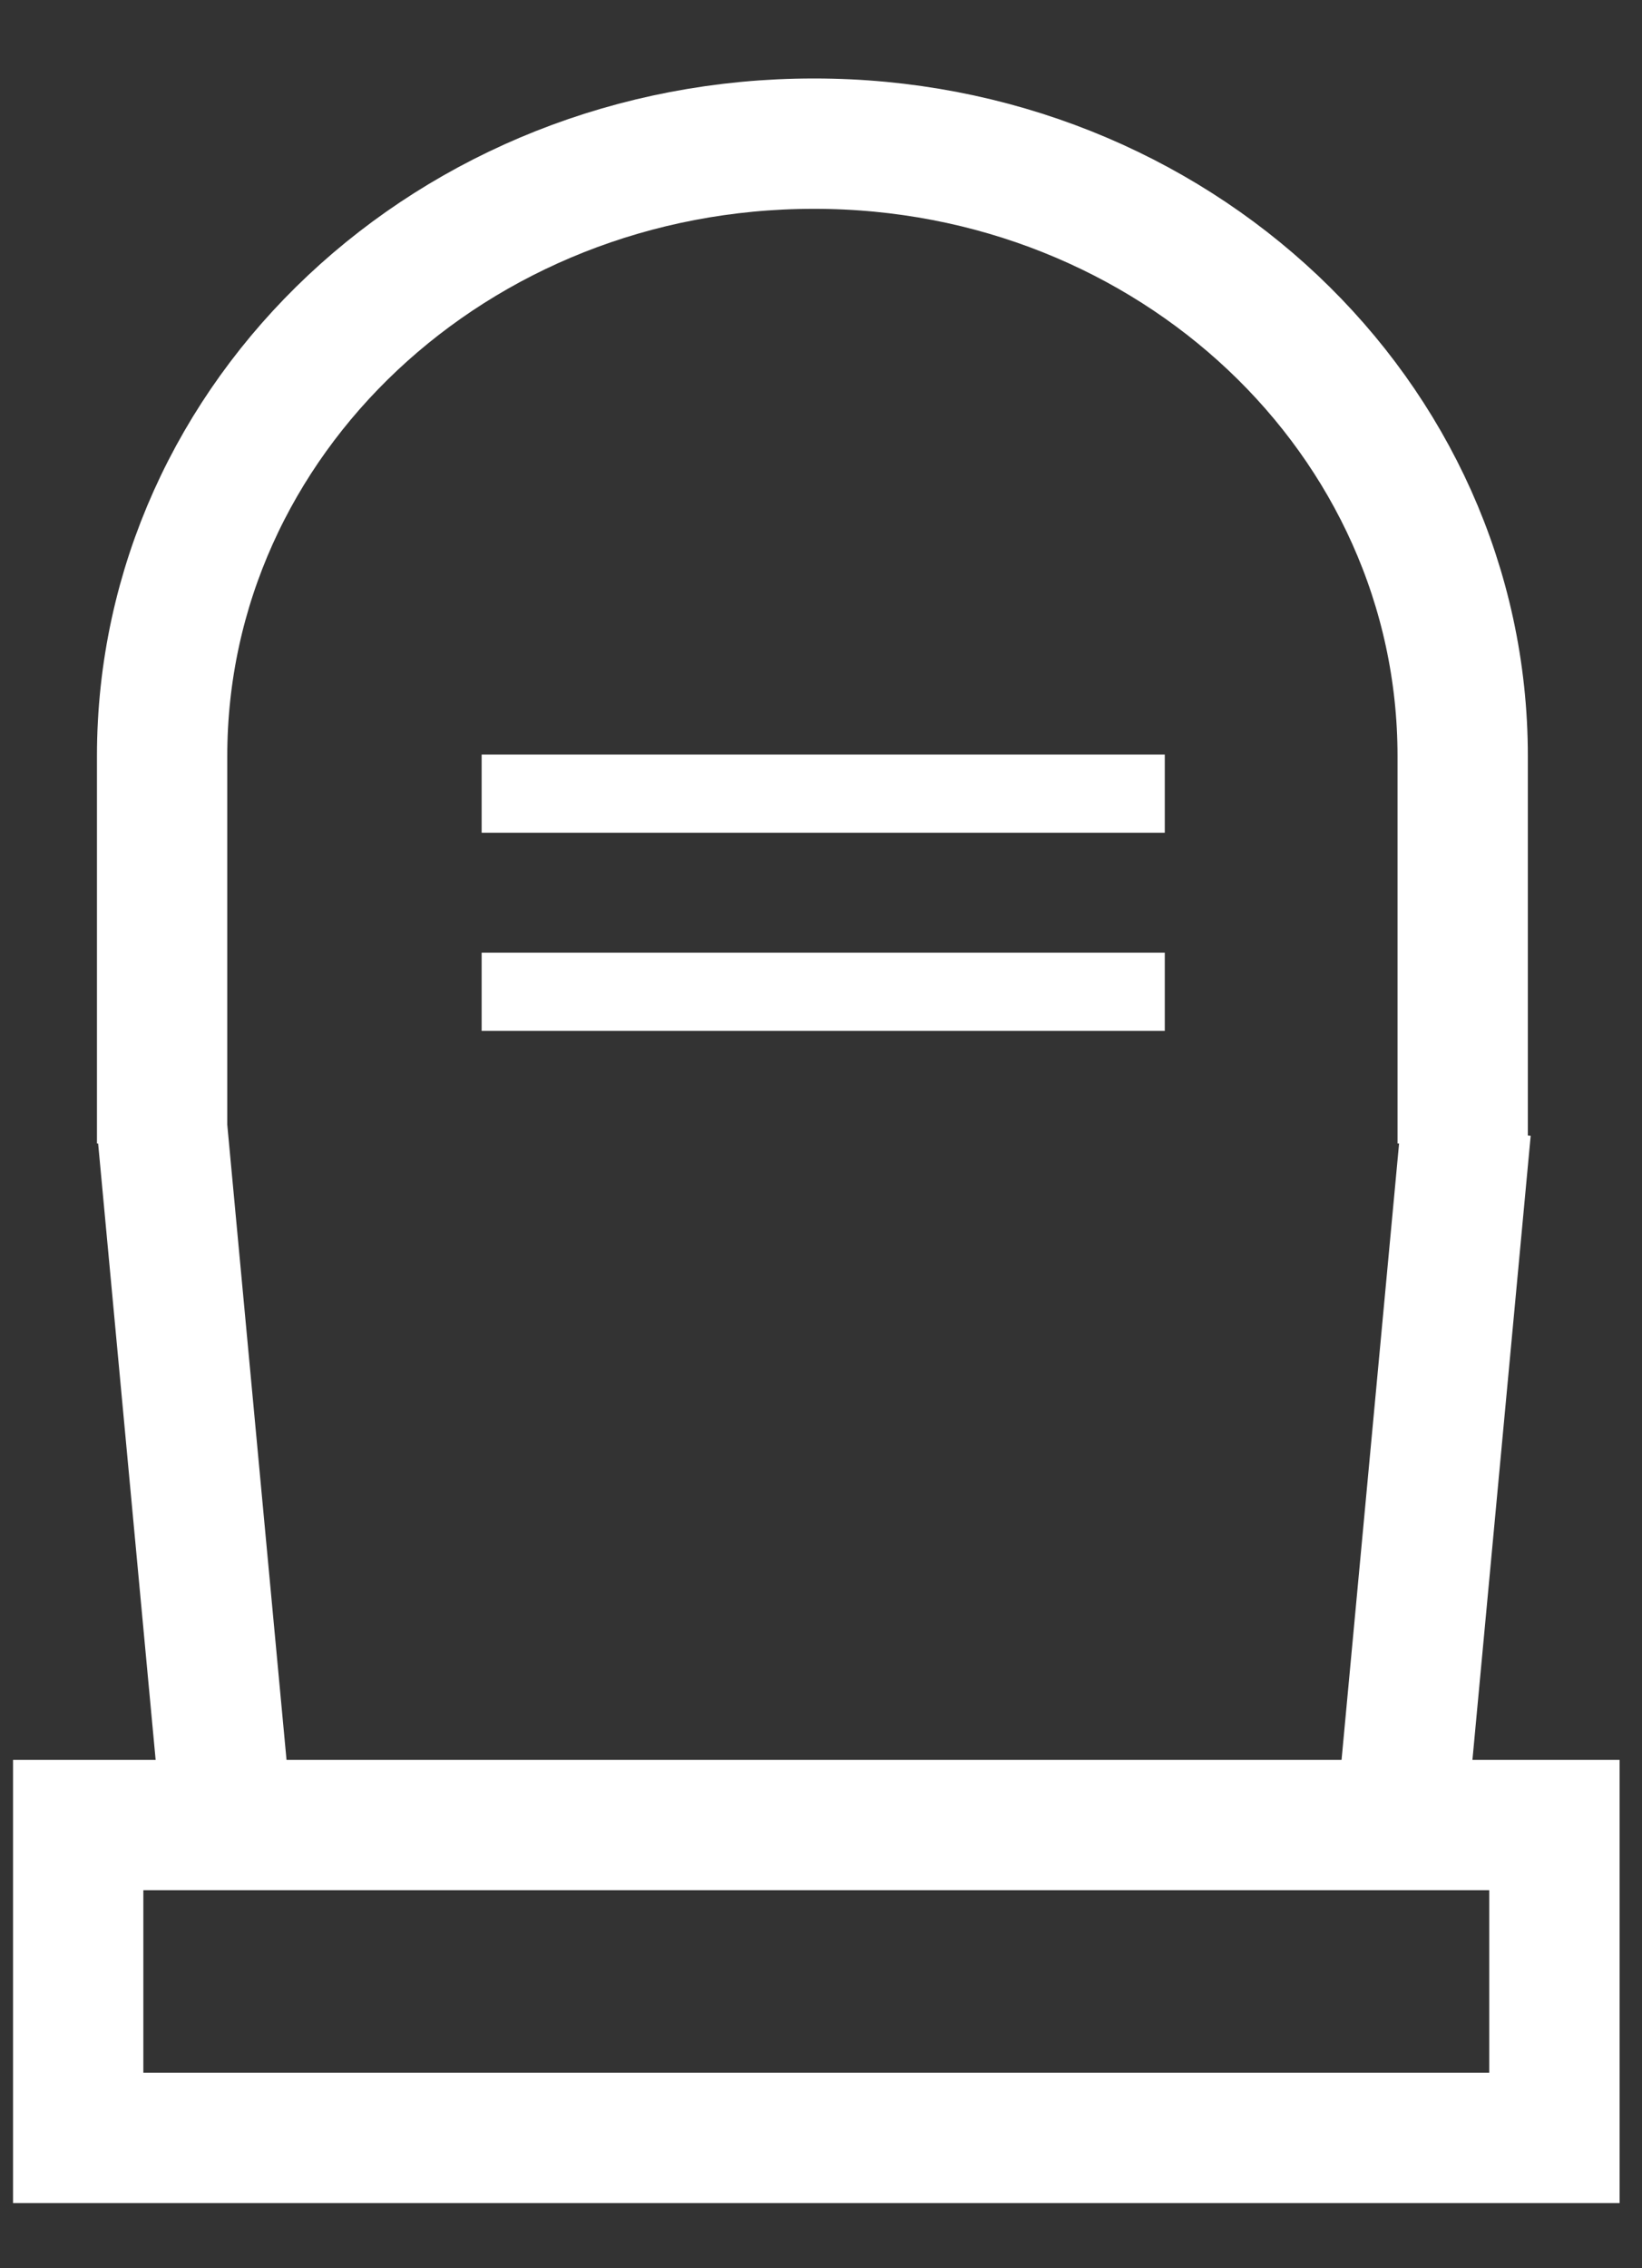 <svg id="Layer_1" data-name="Layer 1" xmlns="http://www.w3.org/2000/svg" viewBox="0 0 63 87"><rect x="0" y="0" width="63" height="87" fill="#333333" stroke="none"/><defs><style>.cls-1,.cls-2{fill:none;stroke:#fff;stroke-miterlimit:10;}.cls-1{stroke-width:5px;}.cls-2{stroke-width:3px;}</style></defs><rect class="cls-1" x="3" y="70" width="56.64" height="12"/><line class="cls-2" x1="18.48" y1="30.44" x2="44.69" y2="30.44"/><line class="cls-2" x1="18.48" y1="38.04" x2="44.69" y2="38.04"/><path class="cls-1" d="M6.22,43.86V29c0-13,11.17-23.49,25-23.49h0C45,5.5,56.12,16,56.12,29V43.86"/><line class="cls-1" x1="6.22" y1="43.26" x2="8.57" y2="68.44"/><line class="cls-1" x1="56.24" y1="43.33" x2="53.89" y2="68.5"/></svg>